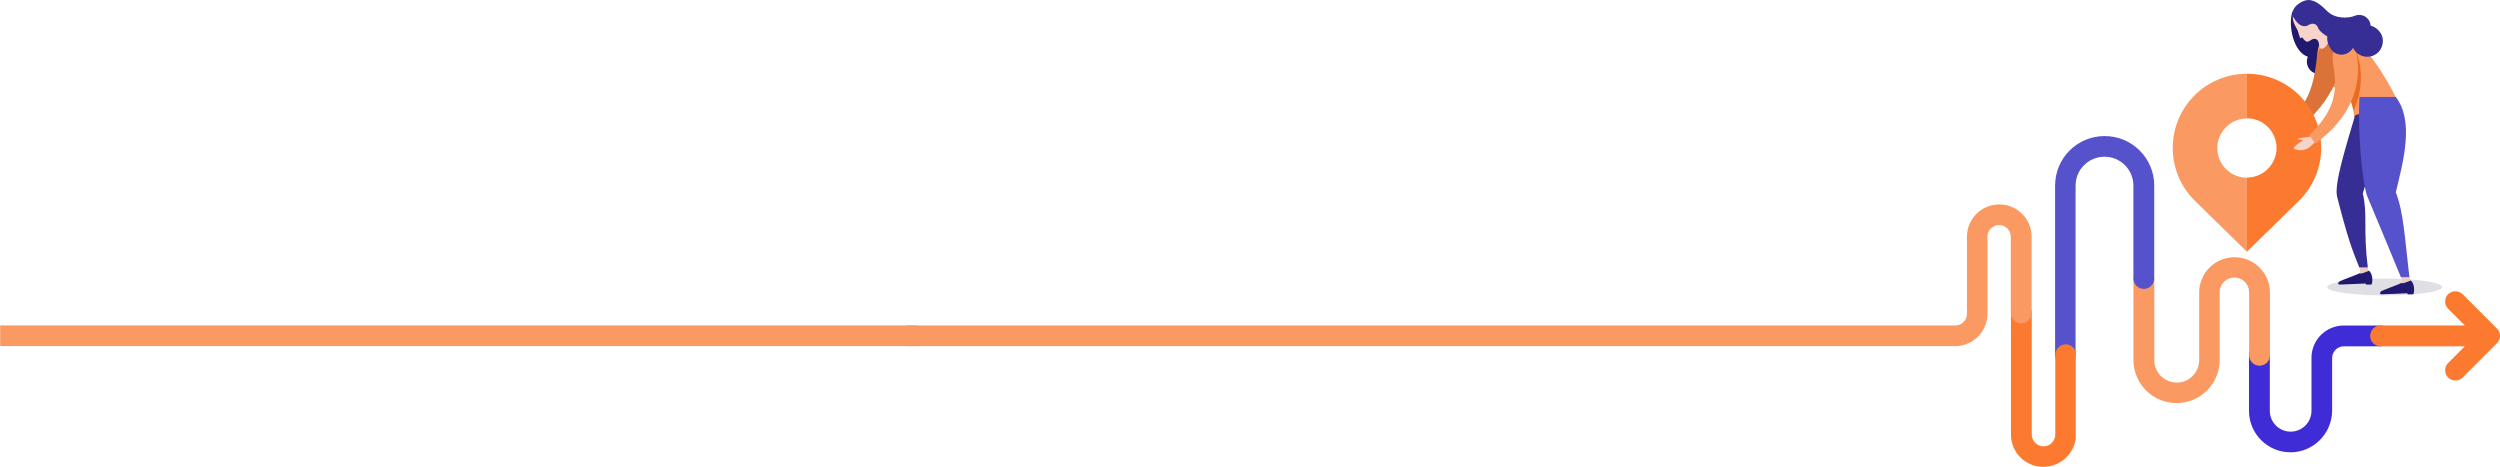 <?xml version="1.0" encoding="utf-8"?>
<!-- Generator: Adobe Illustrator 26.2.1, SVG Export Plug-In . SVG Version: 6.00 Build 0)  -->
<svg version="1.1" id="Capa_1" xmlns="http://www.w3.org/2000/svg" xmlns:xlink="http://www.w3.org/1999/xlink" x="0px" y="0px"
	 viewBox="0 0 1392 260" style="enable-background:new 0 0 1392 260;" xml:space="preserve">
<style type="text/css">
	.st0{fill:#20196F;}
	.st1{fill:#CF7D00;}
	.st2{fill:#FA9962;}
	.st3{clip-path:url(#SVGID_00000083072202215567574970000005675758545774023062_);}
	.st4{fill:#402CD6;}
	.st5{clip-path:url(#SVGID_00000083069941725630424720000012893537387307325594_);}
	.st6{clip-path:url(#SVGID_00000049926241841491147010000013811953294580928168_);}
	.st7{fill:#5652CC;}
	.st8{clip-path:url(#SVGID_00000011711766459147346990000003605229794742719120_);}
	.st9{fill:#FC7A30;}
	.st10{clip-path:url(#SVGID_00000144305924914404354540000003930898517552060337_);}
	.st11{fill:none;}
	.st12{opacity:0.177;fill:#4F4D74;enable-background:new    ;}
	.st13{fill:#362E94;}
	.st14{fill:#F0CCC0;}
	.st15{fill:#DB7338;}
	.st16{fill:#F7D3C9;}
	.st17{fill:#EB6C21;}
</style>
<g id="Group_4468" transform="translate(-70 -323.811)">
	<g id="Group_4445" transform="translate(-93 -100.687)">
		<path id="Path_5646" class="st0" d="M1458,452.9c1-3.2-5.1-6.9-6.8-8.3c-2.4-1.9-11.8-13.7-11.8-13.7c-2.5,8,0.6,22.6,8.6,25.2
			c-1.5,3.5,0.1,7.6,3.7,9.1c3.5,1.5,7.6-0.1,9.1-3.7C1462.1,458.4,1460.9,454.7,1458,452.9L1458,452.9z"/>
		<path id="Path_5648" class="st1" d="M1459.7,448.1c-2.7,1-4.8,2.9-6.1,5.5c-0.6,2.7,0,5.2,0.5,13.2c0.3,5,3.6,6.3,6.9,8.2
			c3.7-6.7,5.6-14.2,5.7-21.8C1466.8,450,1462.7,447.1,1459.7,448.1z"/>
		<path id="Path_5660" class="st2" d="M1496.9,478.5c-4.7,7.9-23.1,11.8-23.1,11.8c-1.3-22.4-15.7-12.8-18-23.8
			c-1.9-9-2.9-10.9-2.2-14.3c2-9.6,6.3-10.4,14.6-8.3C1479.3,446.7,1491.9,468.3,1496.9,478.5z"/>
		<g id="Group_4444" transform="translate(70 447.413)">
			<g id="Group_4417" transform="translate(840.732 158.325)">
				<g>
					<g>
						<defs>
							<rect id="SVGID_1_" x="504.5" y="0" width="79" height="70.6"/>
						</defs>
						<clipPath id="SVGID_00000182519099143142577470000018387693007819364748_">
							<use xlink:href="#SVGID_1_"  style="overflow:visible;"/>
						</clipPath>
						<g id="Group_4416" style="clip-path:url(#SVGID_00000182519099143142577470000018387693007819364748_);">
							<path id="Path_6423" class="st4" d="M527.6,70.6c-12.7,0-23.1-10.3-23.1-23.1v-31c0-3.2,2.6-5.8,5.8-5.8
								c3.2,0,5.8,2.6,5.8,5.8v31c0,6.4,5.2,11.6,11.6,11.6c6.4,0,11.6-5.2,11.6-11.6V18c0-10,8.1-18,18-18h20.5
								c3.2,0,5.8,2.6,5.8,5.8s-2.6,5.8-5.8,5.8l0,0h-20.5c-3.6,0-6.5,2.9-6.5,6.5v29.5C550.6,60.3,540.3,70.6,527.6,70.6"/>
						</g>
					</g>
				</g>
			</g>
			<g id="Group_4420" transform="translate(776.41 120.316)">
				<g>
					<g>
						<defs>
							<rect id="SVGID_00000040564274126432313400000011718619764178672785_" x="504.5" y="0" width="75.8" height="81.2"/>
						</defs>
						<clipPath id="SVGID_00000074416837620530117180000011112506981134747567_">
							<use xlink:href="#SVGID_00000040564274126432313400000011718619764178672785_"  style="overflow:visible;"/>
						</clipPath>
						<g id="Group_4419" style="clip-path:url(#SVGID_00000074416837620530117180000011112506981134747567_);">
							<path id="Path_6424" class="st2" d="M528.5,81.2c-13.2,0-24-10.7-24-24V11.8c0-3.2,2.6-5.8,5.8-5.8c3.2,0,5.8,2.6,5.8,5.8
								v45.4c-0.1,6.9,5.5,12.5,12.4,12.6c6.9,0.1,12.5-5.5,12.6-12.4c0-0.1,0-0.1,0-0.2V19.7c0-10.9,8.8-19.7,19.7-19.7
								c10.9,0,19.7,8.8,19.7,19.7v34.9c0,3.2-2.6,5.8-5.8,5.8c-3.2,0-5.8-2.6-5.8-5.8V19.7c0.1-4.5-3.4-8.3-8-8.4
								c-4.5-0.1-8.3,3.4-8.4,8c0,0.2,0,0.3,0,0.5v37.6C552.4,70.5,541.7,81.2,528.5,81.2"/>
						</g>
					</g>
				</g>
			</g>
			<g id="Group_4423" transform="translate(732.778 52.845)">
				<g>
					<g>
						<defs>
							<rect id="SVGID_00000129197099441713059470000006660135099973565588_" x="504.5" y="0" width="55.1" height="127.5"/>
						</defs>
						<clipPath id="SVGID_00000176025394294140491060000017190627253043512235_">
							<use xlink:href="#SVGID_00000129197099441713059470000006660135099973565588_"  style="overflow:visible;"/>
						</clipPath>
						<g id="Group_4422" style="clip-path:url(#SVGID_00000176025394294140491060000017190627253043512235_);">
							<path id="Path_6425" class="st7" d="M510.2,127.5c-3.2,0-5.7-2.6-5.7-5.7V27.6c0-15.3,12.3-27.6,27.6-27.6
								c15.2,0,27.6,12.3,27.6,27.6v51.7c0,3.2-2.6,5.8-5.8,5.8c-3.2,0-5.8-2.6-5.8-5.8V27.6c0-8.9-7.2-16.1-16.1-16.1
								s-16.1,7.2-16.1,16.1l0,0v94.2C516,125,513.4,127.5,510.2,127.5"/>
						</g>
					</g>
				</g>
			</g>
			<g id="Group_4426" transform="translate(708.189 145.524)">
				<g>
					<g>
						<defs>
							<rect id="SVGID_00000170961607425738296720000015311237589881438641_" x="504.5" y="0" width="36.1" height="91.5"/>
						</defs>
						<clipPath id="SVGID_00000079471129873144515580000016590456547195787397_">
							<use xlink:href="#SVGID_00000170961607425738296720000015311237589881438641_"  style="overflow:visible;"/>
						</clipPath>
						<g id="Group_4425" style="clip-path:url(#SVGID_00000079471129873144515580000016590456547195787397_);">
							<path id="Path_6426" class="st9" d="M522.5,91.5c-10,0-18-8.1-18-18V5.7c0-3.2,2.6-5.8,5.8-5.8c3.2,0,5.8,2.6,5.8,5.8v67.8
								c0,3.6,2.9,6.5,6.5,6.6c3.6,0,6.5-2.9,6.6-6.5l0,0V29.1c0-3.2,2.6-5.8,5.8-5.8s5.8,2.6,5.8,5.8v44.4
								C540.6,83.5,532.5,91.5,522.5,91.5"/>
						</g>
					</g>
				</g>
			</g>
			<path id="Path_6427" class="st2" d="M1206.2,90.9c-10,0-18,8.1-18,18v42.9c0,3.6-2.9,6.5-6.5,6.5H597.5v11.5h584.1
				c10,0,18-8.1,18-18v-42.9c0-3.6,2.9-6.5,6.5-6.5s6.5,2.9,6.5,6.5v42.4c0,3.2,2.6,5.8,5.8,5.8c3.2,0,5.8-2.6,5.8-5.8l0,0v-42.4
				C1224.2,98.9,1216.1,90.9,1206.2,90.9"/>
			<g id="Group_4432" transform="translate(908.204 139.208)">
				<g>
					<g>
						<defs>
							<rect id="SVGID_00000114050677552723258610000014879361209740039593_" x="504.5" y="0" width="72.3" height="49.7"/>
						</defs>
						<clipPath id="SVGID_00000026135125079811942040000002548124680878457515_">
							<use xlink:href="#SVGID_00000114050677552723258610000014879361209740039593_"  style="overflow:visible;"/>
						</clipPath>
						<g id="Group_4431" style="clip-path:url(#SVGID_00000026135125079811942040000002548124680878457515_);">
							<path id="Path_6428" class="st9" d="M575.5,21.2c-0.1-0.2-0.3-0.3-0.4-0.4L556,1.7c-2.2-2.2-5.9-2.2-8.1,0s-2.2,5.9,0,8.1
								l0,0l9.3,9.3h-46.9c-3.2,0-5.8,2.6-5.8,5.8s2.6,5.8,5.8,5.8h46.9l-9.3,9.3c-2.2,2.2-2.2,5.9,0,8.1c2.2,2.2,5.9,2.2,8.1,0
								L575.1,29C577.2,26.9,577.4,23.5,575.5,21.2"/>
						</g>
					</g>
				</g>
			</g>
			<rect id="Rectangle_790" x="1104.6" y="52.8" class="st11" width="380.4" height="184.2"/>
			<rect id="Rectangle_791" x="1104.6" y="52.8" class="st11" width="380.4" height="184.2"/>
			<path id="Path_5639" class="st12" d="M1388.8,136.9c0-2.6,14.3-4.7,32-4.7s32,2.1,32,4.7s-14.3,4.7-32,4.7
				S1388.8,139.5,1388.8,136.9z"/>
			<g id="Group_4338" transform="translate(889.513 32.736)">
				<path id="Path_5640" class="st13" d="M537.4,0c2.2,14.4-13.4,34.1-18.3,52c2.8,12.2,0.1,19.8,2.8,41.4h-4.7
					c-4.1-10-6.8-17.5-12.4-39.5c-1.8-7,5-28.2,10-45.3C519.1,6.9,537.4,0,537.4,0z"/>
				<path id="Path_5641" class="st14" d="M522.6,95.1c-0.4-0.5-0.6-1.1-0.7-1.7h-4.7c0.5,1,0.5,2.1,0.2,3.1
					C518.6,97,520.4,95.8,522.6,95.1z"/>
				<path id="Path_5642" class="st0" d="M522.6,95.1c-2.2,0.7-4,1.9-5.3,1.4c-0.6,0.5-10.2,3.9-11.2,4.6s-0.9,1.7,0.2,1.7
					c1.5,0,14.2-0.6,14.2-0.6c0.3,0.3,0.5,0.6,0.5,0.6h2.9C524.8,101.3,524.6,96.8,522.6,95.1z"/>
			</g>
			<g id="Group_4339" transform="translate(902.076 31.06)">
				<path id="Path_5643" class="st7" d="M524.9,0c10.2,13.3,4.4,35.2,0,53.1c4.4,11.2,5,25.7,7.6,47.4h-4.7
					c-5.4-13.3-10.7-25.7-18.7-45c-2.8-6.7-5.6-36.6-4.4-55.5H524.9z"/>
				<path id="Path_5644" class="st14" d="M533.3,102.2c-0.4-0.5-0.6-1.1-0.7-1.7h-4.7c0.5,1,0.5,2.1,0.2,3.1
					C529.2,104.1,531,102.9,533.3,102.2z"/>
				<path id="Path_5645" class="st0" d="M533.3,102.2c-2.2,0.7-4,1.9-5.3,1.4c-0.6,0.5-10.2,3.9-11.2,4.6s-0.8,1.7,0.2,1.7
					c1.5,0,14.2-0.6,14.2-0.6c0.3,0.3,0.5,0.6,0.5,0.6h2.9C535.5,108.4,535.3,103.9,533.3,102.2z"/>
			</g>
			<path id="Path_5647" class="st15" d="M1396.8,5.8c0-3.1-4.1-6.1-7.1-5.1c-2.9,1.1-5.3,3.4-6.4,6.3c-2.1,19.1-4.6,28-20.7,42.9
				c0,0,2.1,3,2.9,4.4C1393.1,35.2,1396.7,16.3,1396.8,5.8z"/>
			<g id="Group_4340" transform="translate(798.282 18.152)">
				<path id="Path_5658" class="st2" d="M545.8,57.9c-9.1,0-16.5-7.4-16.5-16.5s7.4-16.5,16.5-16.5V0c-22.8,0-41.3,18.5-41.3,41.3
					c0,11,4.4,21.5,12.1,29.2l29.2,28.6V57.9L545.8,57.9z"/>
				<path id="Path_5659" class="st9" d="M575.1,12.1C567.3,4.3,556.8,0,545.8,0v24.8l0,0c9.1,0,16.5,7.4,16.5,16.5
					s-7.4,16.5-16.5,16.5v41.3l0,0L575,70.5C591.2,54.4,591.2,28.2,575.1,12.1z"/>
			</g>
			<g id="Group_4341" transform="translate(865.595)">
				<path id="Path_5661" class="st16" d="M515.3,51.7c-0.7,0.7-0.7,1.3-2.4,1.6c-1.7,0.3-2.4,0.2-3.1,0.4s-3.2,0.5-3.1,0.8
					c0.1,0.3,2.9,0.3,2.9,0.6s-6.2,4.1-4.9,4.8c2.5,1.2,5.5,1.1,7.9-0.3c2.1-1.3,3.3-3.4,4.7-4C518.2,53.6,517.1,52.1,515.3,51.7z"
					/>
				<path id="Path_5662" class="st17" d="M538.7,3.6c-1.2-2.9-6.2-4-8.5-1.9c-2.3,2.1-4.6,5.8-2.7,12.3c1.3,4.2,2.1,8.5,2.4,12.8
					c3.4,1.6,6.7,4.3,7.9,12C543,27.8,543.3,15,538.7,3.6z"/>
				<path id="Path_5663" class="st2" d="M538.7,3.6c-0.9-3-5.7-4.6-8.2-2.8s-5.2,5.3-4,12c3.1,17.3-0.4,26.8-13.3,39.6
					c0,0,2.5,3.2,3.4,4.6C543.7,37.3,541.7,13.7,538.7,3.6z"/>
			</g>
		</g>
		<g id="Group_4342" transform="translate(934.763 424.498)">
			<path id="Path_5664" class="st16" d="M525.9,20.1L525.9,20.1c-2.1-2-3.5-4.6-3.9-7.5c0,0-0.5-5.6-3.5-9c-3.9-4.4-12,0.5-13.2,3.3
				c-1.3,3.8,0.3,6.5,2.3,10.1c0,0,1.2,4,1.3,4.2c0.2,0.3,1.1-0.5,1.2-0.4c0.1,0.1,1.4,2.1,2.5,2.4c1.1,0.3,2.8-1.4,3.6-1.5
				c1.3-0.2,2.9-0.1,3.3,3.1C519.8,29.8,524.7,26.3,525.9,20.1z"/>
			<path id="Path_5665" class="st13" d="M548.2,14.3c-0.2-3.5-3.2-6.2-6.7-6c-0.7,0-1.3,0.2-1.9,0.4l-0.2,0.1l0,0
				c-3.3,1.4-11,1.9-15.5-2.7c-5.3-5.4-9.2-7.3-13.6-5.3c-4.4,2-6.4,5.7-5.5,8.2c3.6,6.2,6.6,6.3,9.1,4.8c2.2-1.3,4.3-0.4,5,1.6
				c0.6,1.8,3.3,3.8,5.2,4.9c-0.6,3,1.6,9.1,6.4,10c3.2,0.6,6.3-0.9,7.9-3.7c2.1,4.4,7.3,6.2,11.6,4.2c4.4-2.1,6.2-7.3,4.2-11.6
				C552.9,16.7,550.7,14.9,548.2,14.3L548.2,14.3z"/>
		</g>
	</g>
</g>
<rect x="0.1" y="181.2" class="st2" width="510.5" height="11.5"/>
</svg>

